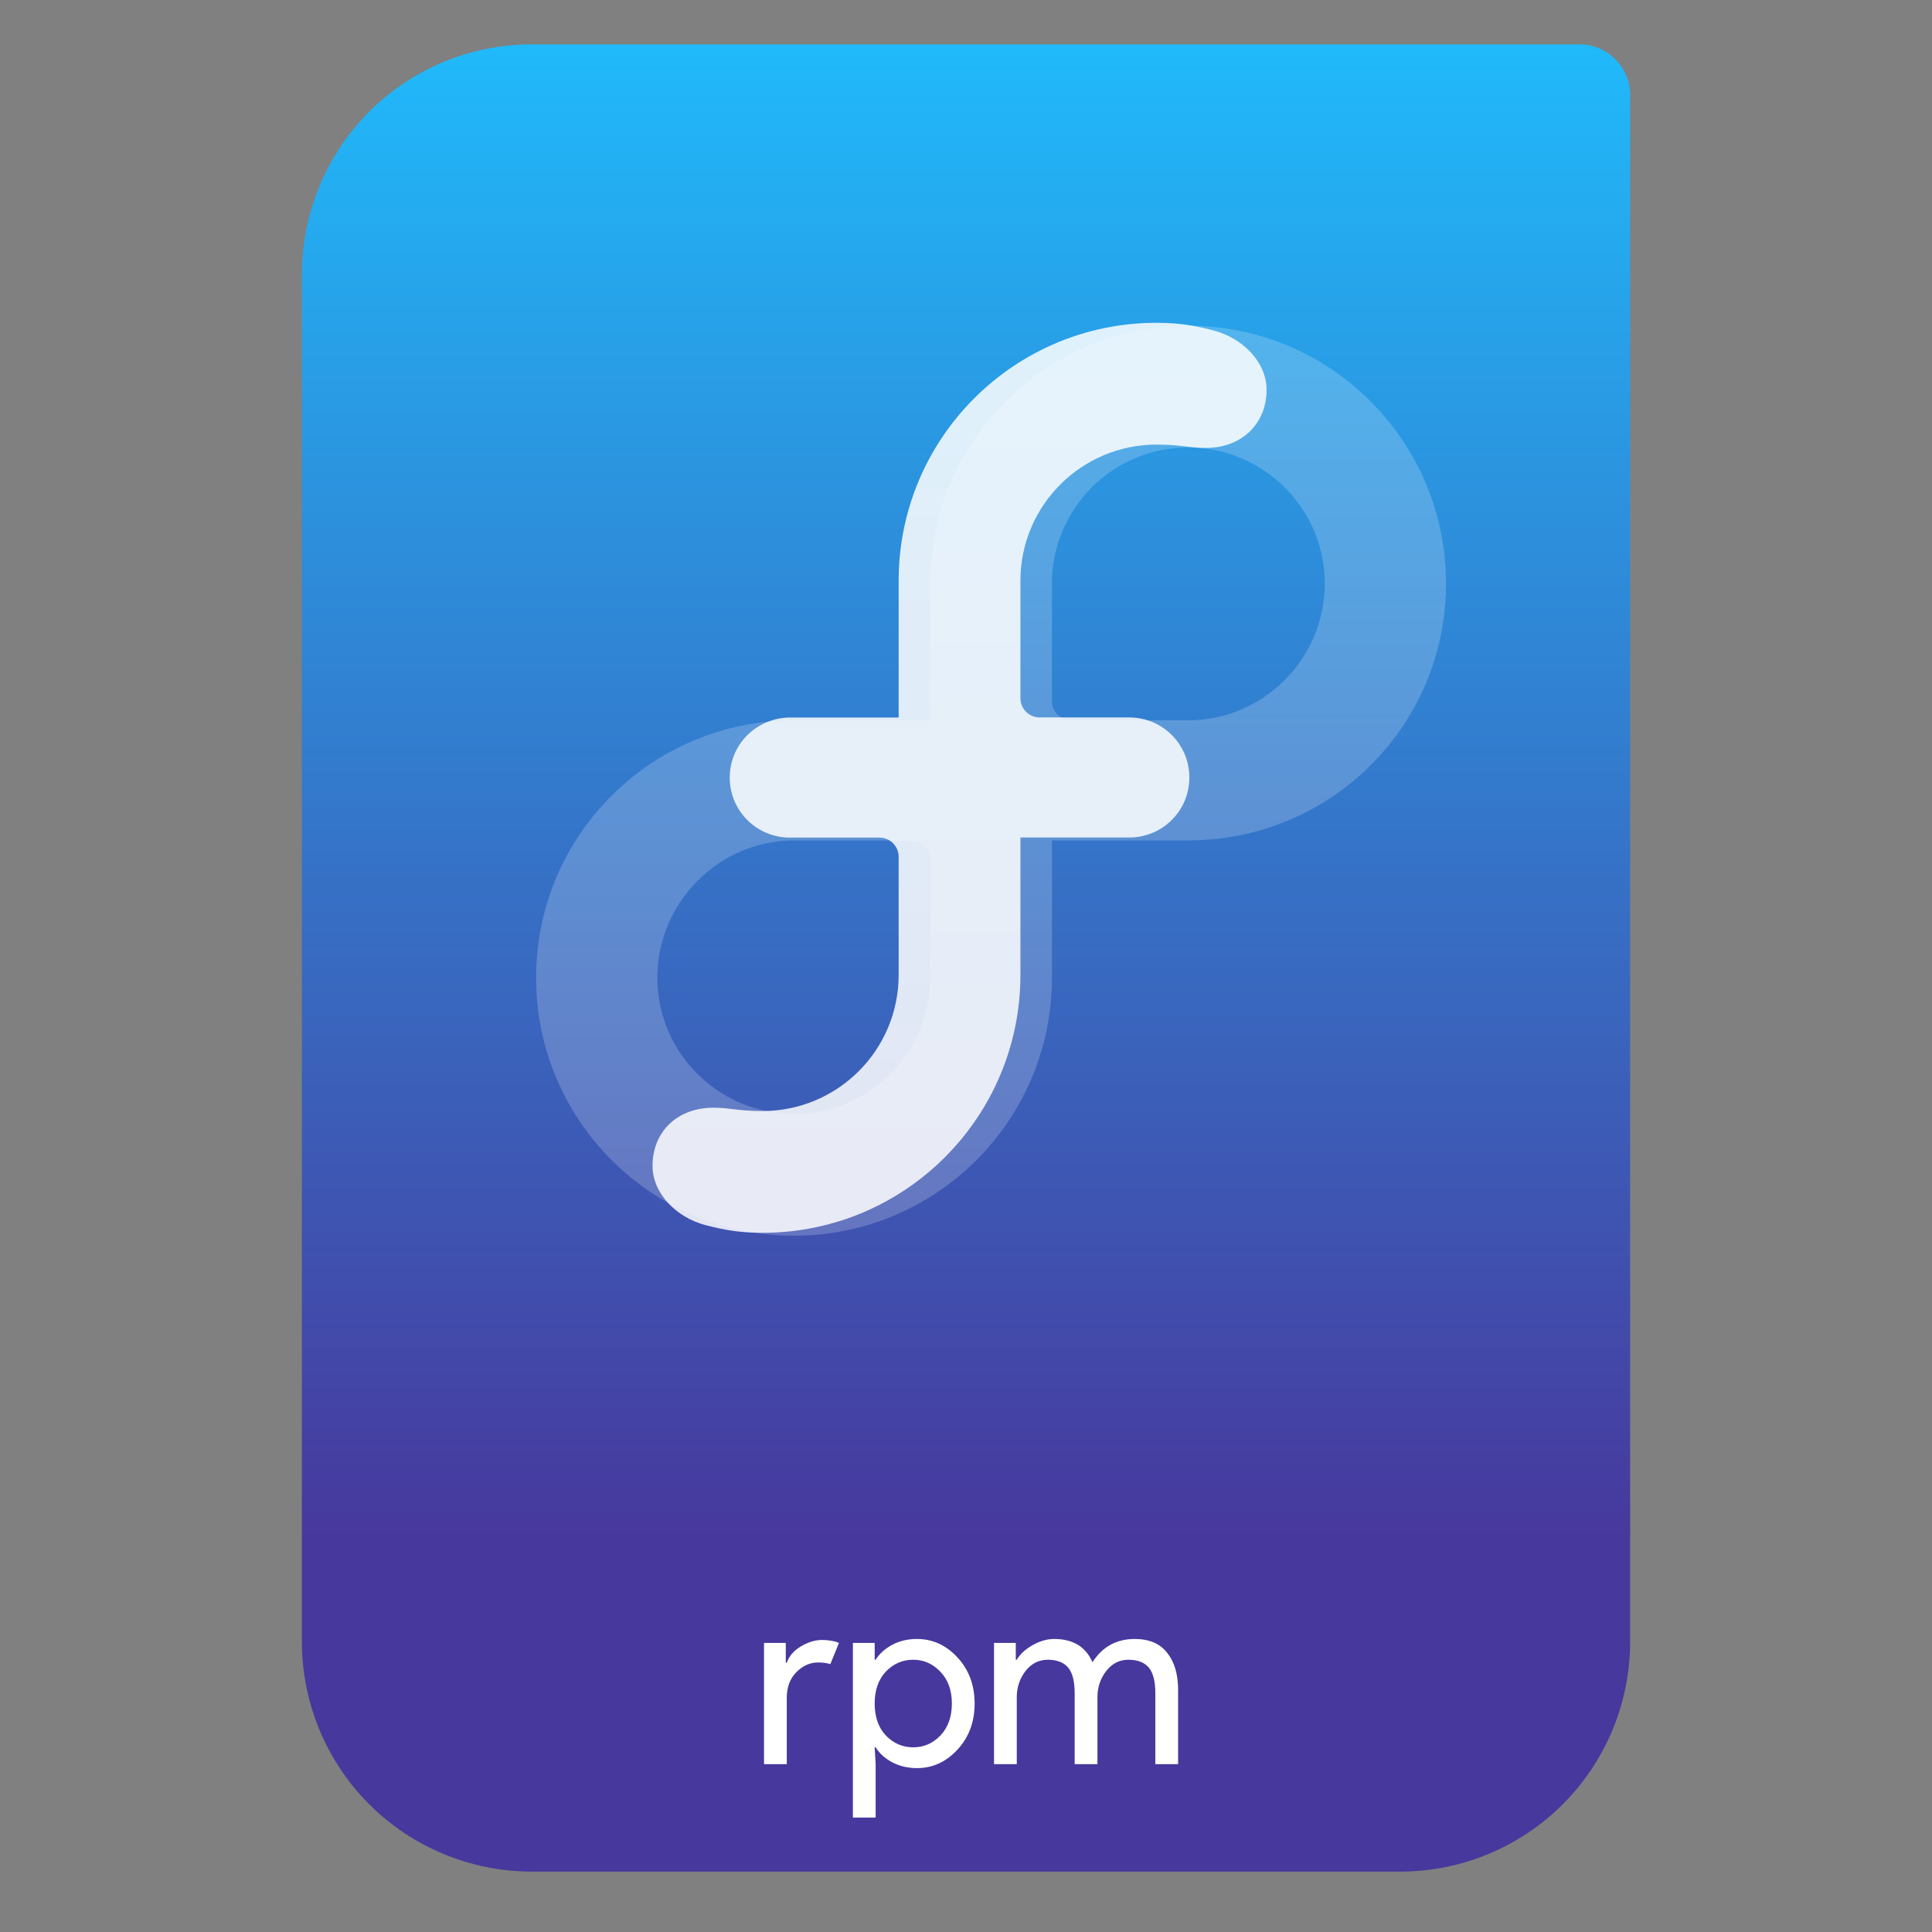 <svg style="clip-rule:evenodd;fill-rule:evenodd;stroke-linejoin:round;stroke-miterlimit:2" version="1.1" viewBox="0 0 64 64" xmlns="http://www.w3.org/2000/svg">
 <rect x="0" y="0" width="64" height="64" fill="#808080" stroke="none"/>
 <path d="m54 3.146c0-0.926-0.751-1.677-1.677-1.677h-34.705c-2.02 0-3.958 0.803-5.387 2.231-1.428 1.429-2.231 3.367-2.231 5.387v45.295c0 2.02 0.803 3.958 2.231 5.387 1.429 1.428 3.367 2.231 5.387 2.231h28.764c2.02 0 3.958-0.803 5.387-2.231 1.428-1.429 2.231-3.367 2.231-5.387v-51.236z" style="fill:url(#_Linear1)"/>
 <path d="m26.063 58.44h-0.754v-4.016h0.721v0.656h0.033c0.076-0.219 0.232-0.399 0.467-0.541 0.241-0.142 0.473-0.213 0.697-0.213s0.412 0.032 0.565 0.098l-0.287 0.705c-0.098-0.038-0.232-0.058-0.401-0.058-0.273 0-0.517 0.11-0.73 0.328-0.207 0.213-0.311 0.495-0.311 0.844v2.197z" style="fill-rule:nonzero;fill:#fff"/>
 <path d="m30.376 58.571c-0.306 0-0.582-0.066-0.828-0.197-0.24-0.131-0.42-0.295-0.541-0.492h-0.032l0.032 0.558v1.77h-0.754v-5.786h0.722v0.557h0.032c0.121-0.196 0.301-0.36 0.541-0.491 0.246-0.132 0.522-0.197 0.828-0.197 0.519 0 0.967 0.205 1.344 0.615 0.377 0.409 0.566 0.917 0.566 1.524 0 0.606-0.189 1.114-0.566 1.524s-0.825 0.615-1.344 0.615zm-0.123-0.689c0.35 0 0.65-0.131 0.902-0.393 0.251-0.268 0.377-0.62 0.377-1.057s-0.126-0.787-0.377-1.049c-0.252-0.268-0.552-0.402-0.902-0.402-0.355 0-0.658 0.131-0.91 0.394-0.245 0.262-0.368 0.614-0.368 1.057 0 0.442 0.123 0.795 0.368 1.057 0.252 0.262 0.555 0.393 0.91 0.393z" style="fill-rule:nonzero;fill:#fff"/>
 <path d="m32.928 58.44v-4.016h0.721v0.557h0.033c0.115-0.191 0.29-0.352 0.525-0.483 0.24-0.137 0.478-0.205 0.713-0.205 0.623 0 1.046 0.257 1.27 0.77 0.328-0.513 0.795-0.77 1.401-0.77 0.476 0 0.834 0.153 1.074 0.459 0.24 0.3 0.361 0.71 0.361 1.229v2.459h-0.754v-2.344c0-0.404-0.074-0.691-0.222-0.861-0.147-0.169-0.371-0.254-0.672-0.254-0.295 0-0.54 0.126-0.737 0.377-0.191 0.252-0.287 0.538-0.287 0.861v2.221h-0.754v-2.344c0-0.404-0.074-0.691-0.221-0.861-0.148-0.169-0.372-0.254-0.672-0.254-0.295 0-0.541 0.126-0.738 0.377-0.191 0.252-0.287 0.538-0.287 0.861v2.221h-0.754z" style="fill-rule:nonzero;fill:#fff"/>
 <path d="m39.357 10.788c-4.719 0-8.544 3.826-8.544 8.545v4.531h-4.51c-4.719 0-8.544 3.807-8.544 8.525 0 4.72 3.825 8.545 8.544 8.545 4.718 0 8.544-3.825 8.544-8.545v-4.549h4.51c4.718 0 8.544-3.789 8.544-8.507 0-4.719-3.826-8.545-8.544-8.545zm-8.544 21.607c-3e-3 2.486-2.022 4.502-4.51 4.502-2.49 0-4.528-2.019-4.528-4.509 0-2.492 2.038-4.548 4.528-4.548h3.873c0.352 0 0.637 0.284 0.637 0.636v3.919zm8.543-8.534h-3.873c-0.352 0-0.636-0.284-0.636-0.636v-3.899c4e-3 -2.488 2.021-4.503 4.509-4.503 2.491 0 4.529 2.019 4.529 4.51s-2.038 4.528-4.529 4.528z" style="fill-opacity:.2;fill-rule:nonzero;fill:#fff"/>
 <path d="m29.769 23.769v-4.531c0-4.719 3.825-8.545 8.544-8.545 0.716 0 1.225 0.081 1.888 0.254 0.966 0.254 1.755 1.045 1.756 1.967 0 1.114-0.809 1.924-2.017 1.924-0.576 0-0.784-0.11-1.627-0.11-2.488 0-4.505 2.015-4.51 4.503v3.898c0 0.352 0.285 0.637 0.637 0.637h2.963c1.104 0 1.995 0.883 1.996 1.99 0 1.107-0.892 1.988-1.996 1.988h-3.6v4.55c0 4.719-3.825 8.544-8.543 8.544-0.716 0-1.225-0.081-1.888-0.254-0.966-0.253-1.755-1.045-1.756-1.967 0-1.113 0.808-1.923 2.017-1.923 0.575 0 0.784 0.11 1.627 0.11 2.487 0 4.505-2.015 4.509-4.502v-3.919c0-0.352-0.285-0.636-0.637-0.636h-2.962c-1.104 0-1.996-0.881-1.996-1.988-1e-3 -1.114 0.901-1.991 2.017-1.991h3.578v1e-3z" style="fill-opacity:.85;fill-rule:nonzero;fill:#fff"/>
 <defs>
  <linearGradient id="_Linear1" x2="1" gradientTransform="matrix(3.03829e-15,-49.619,49.619,3.03829e-15,396.55,51.088)" gradientUnits="userSpaceOnUse">
   <stop style="stop-color:#47389d" offset="0"/>
   <stop style="stop-color:#20b9fa" offset="1"/>
  </linearGradient>
 </defs>
</svg>
